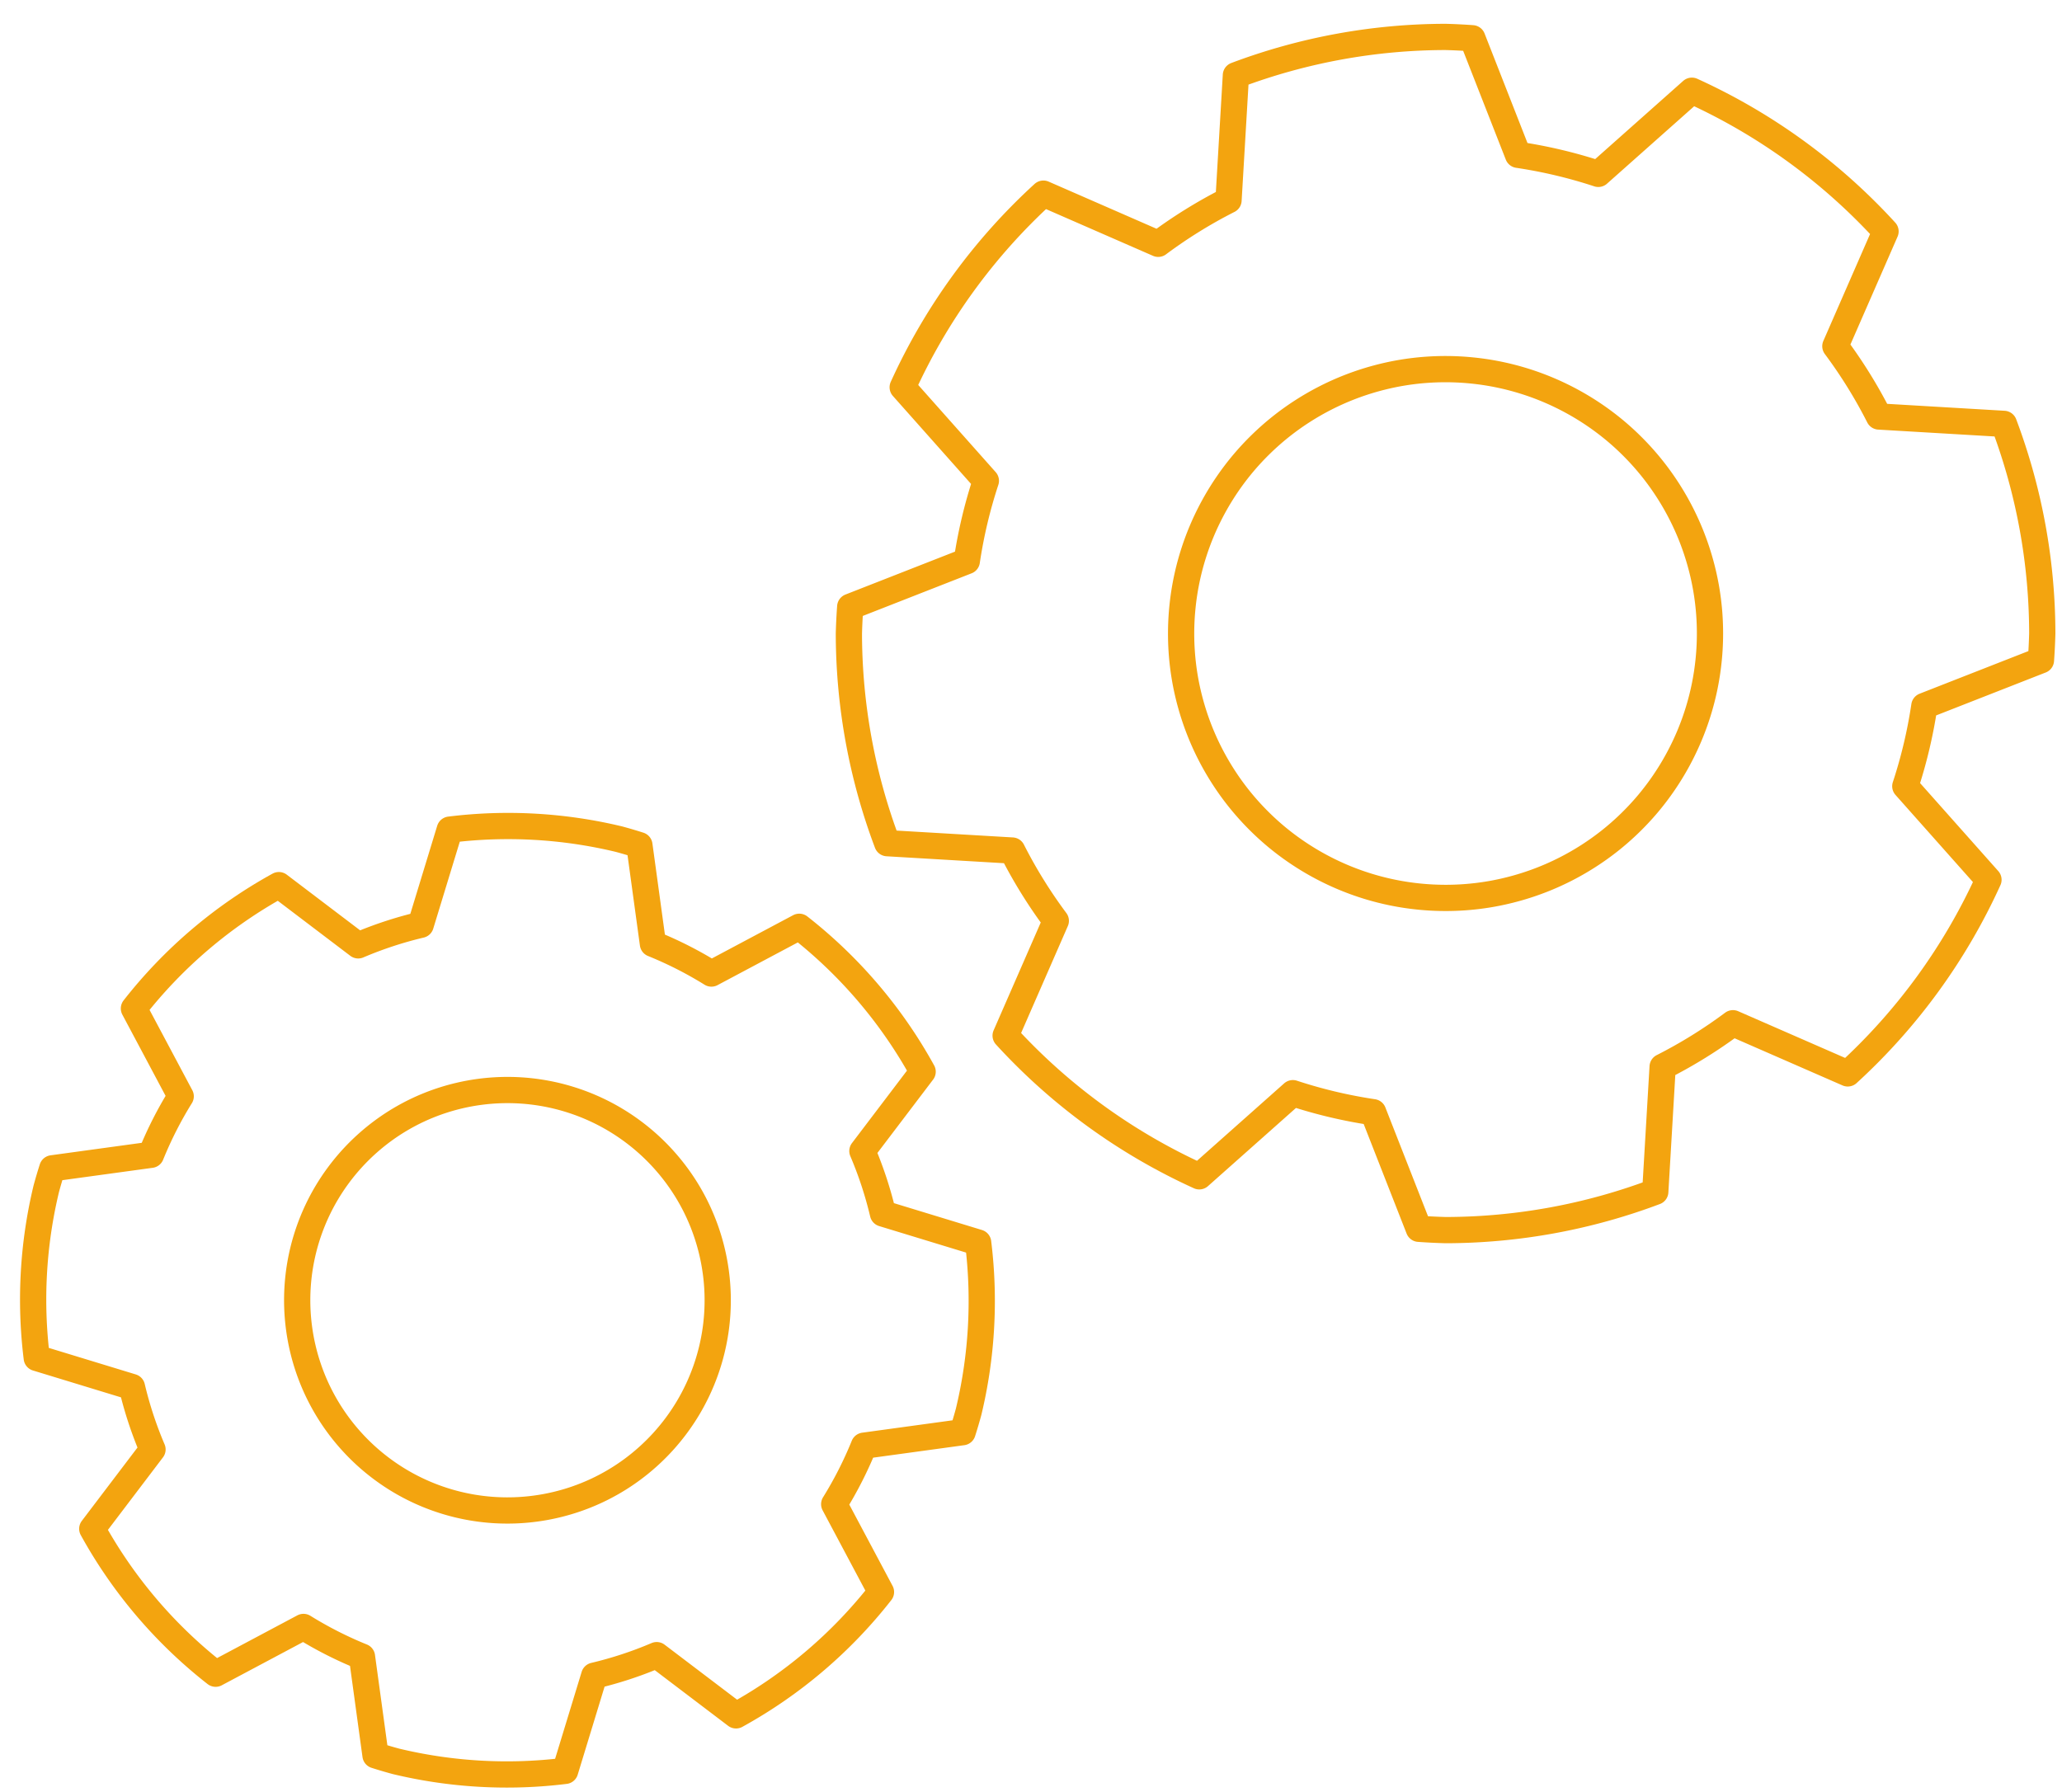 <?xml version="1.0" encoding="UTF-8" standalone="no"?>
<!-- Created with Inkscape (http://www.inkscape.org/) -->

<svg
   xmlns:dc="http://purl.org/dc/elements/1.1/"
   xmlns:cc="http://creativecommons.org/ns#"
   xmlns:rdf="http://www.w3.org/1999/02/22-rdf-syntax-ns#"
   xmlns:svg="http://www.w3.org/2000/svg"
   xmlns="http://www.w3.org/2000/svg"
   xmlns:sodipodi="http://sodipodi.sourceforge.net/DTD/sodipodi-0.dtd"
   xmlns:inkscape="http://www.inkscape.org/namespaces/inkscape"
   width="275"
   height="239"
   viewBox="0 0 72.76 63.235"
   version="1.1"
   id="svg4595"
   inkscape:version="0.92.0 r"
   sodipodi:docname="system-optimized.svg">
  <defs
     id="defs4589" />
  <sodipodi:namedview
     id="base"
     pagecolor="#ffffff"
     bordercolor="#666666"
     borderopacity="1.0"
     inkscape:pageopacity="0.0"
     inkscape:pageshadow="2"
     inkscape:zoom="0.98994949"
     inkscape:cx="104.70114"
     inkscape:cy="109.40827"
     inkscape:document-units="mm"
     inkscape:current-layer="layer1"
     showgrid="false"
     inkscape:window-width="1920"
     inkscape:window-height="1035"
     inkscape:window-x="1440"
     inkscape:window-y="23"
     inkscape:window-maximized="0"
     units="px" />
  <g
     inkscape:label="Layer 1"
     inkscape:groupmode="layer"
     id="layer1"
     transform="translate(0,-233.765)">
    <path
       style="visibility:inherit;opacity:1;fill:none;fill-opacity:1;stroke:#f3a40f;stroke-width:0.926;stroke-linecap:round;stroke-linejoin:round;stroke-miterlimit:4;stroke-dasharray:none;stroke-opacity:1"
       d="m 51.008,235.068 a 21.055,21.055 0 0 0 -7.398,1.354 l -0.26,4.409 a 17.108,17.108 0 0 0 -2.481,1.538 l -4.051,-1.77 a 21.055,21.055 0 0 0 -4.965,6.833 l 2.934,3.302 a 17.108,17.108 0 0 0 -0.672,2.833 l -4.114,1.612 a 21.055,21.055 0 0 0 -0.047,0.945 21.055,21.055 0 0 0 1.354,7.398 l 4.409,0.26 a 17.108,17.108 0 0 0 1.538,2.481 l -1.77,4.051 a 21.055,21.055 0 0 0 6.833,4.965 l 3.302,-2.934 a 17.108,17.108 0 0 0 2.833,0.672 l 1.612,4.114 a 21.055,21.055 0 0 0 0.945,0.047 21.055,21.055 0 0 0 7.398,-1.354 l 0.26,-4.409 a 17.108,17.108 0 0 0 2.481,-1.538 l 4.051,1.77 a 21.055,21.055 0 0 0 4.965,-6.833 l -2.934,-3.302 a 17.108,17.108 0 0 0 0.672,-2.833 l 4.114,-1.612 a 21.055,21.055 0 0 0 0.047,-0.945 21.055,21.055 0 0 0 -1.354,-7.398 l -4.409,-0.26 a 17.108,17.108 0 0 0 -1.538,-2.481 l 1.77,-4.051 a 21.055,21.055 0 0 0 -6.833,-4.965 l -3.302,2.934 a 17.108,17.108 0 0 0 -2.833,-0.672 l -1.612,-4.114 a 21.055,21.055 0 0 0 -0.945,-0.047 z m 0,11.724 a 9.331,9.331 0 0 1 0.931,0.047 9.331,9.331 0 0 1 0.923,0.139 9.331,9.331 0 0 1 0.904,0.231 9.331,9.331 0 0 1 0.876,0.32 9.331,9.331 0 0 1 0.84,0.406 9.331,9.331 0 0 1 0.795,0.487 9.331,9.331 0 0 1 0.743,0.564 9.331,9.331 0 0 1 0.682,0.636 9.331,9.331 0 0 1 0.616,0.701 9.331,9.331 0 0 1 0.542,0.759 9.331,9.331 0 0 1 0.464,0.809 9.331,9.331 0 0 1 0.381,0.851 9.331,9.331 0 0 1 0.294,0.885 9.331,9.331 0 0 1 0.205,0.91 9.331,9.331 0 0 1 0.112,0.926 9.331,9.331 0 0 1 0.023,0.66 9.331,9.331 0 0 1 -0.047,0.931 9.331,9.331 0 0 1 -0.139,0.923 9.331,9.331 0 0 1 -0.231,0.904 9.331,9.331 0 0 1 -0.32,0.876 9.331,9.331 0 0 1 -0.406,0.84 9.331,9.331 0 0 1 -0.487,0.795 9.331,9.331 0 0 1 -0.564,0.743 9.331,9.331 0 0 1 -0.636,0.682 9.331,9.331 0 0 1 -0.701,0.616 9.331,9.331 0 0 1 -0.759,0.542 9.331,9.331 0 0 1 -0.809,0.464 9.331,9.331 0 0 1 -0.851,0.381 9.331,9.331 0 0 1 -0.885,0.294 9.331,9.331 0 0 1 -0.91,0.205 9.331,9.331 0 0 1 -0.926,0.112 9.331,9.331 0 0 1 -0.66,0.023 9.331,9.331 0 0 1 -0.931,-0.047 9.331,9.331 0 0 1 -0.923,-0.139 9.331,9.331 0 0 1 -0.904,-0.231 9.331,9.331 0 0 1 -0.876,-0.32 9.331,9.331 0 0 1 -0.84,-0.406 9.331,9.331 0 0 1 -0.795,-0.487 9.331,9.331 0 0 1 -0.743,-0.564 9.331,9.331 0 0 1 -0.682,-0.636 9.331,9.331 0 0 1 -0.616,-0.701 9.331,9.331 0 0 1 -0.542,-0.759 9.331,9.331 0 0 1 -0.464,-0.809 9.331,9.331 0 0 1 -0.381,-0.851 9.331,9.331 0 0 1 -0.294,-0.885 9.331,9.331 0 0 1 -0.205,-0.91 9.331,9.331 0 0 1 -0.112,-0.926 9.331,9.331 0 0 1 -0.023,-0.66 9.331,9.331 0 0 1 0.047,-0.931 9.331,9.331 0 0 1 0.139,-0.923 9.331,9.331 0 0 1 0.231,-0.904 9.331,9.331 0 0 1 0.32,-0.876 9.331,9.331 0 0 1 0.406,-0.84 9.331,9.331 0 0 1 0.487,-0.795 9.331,9.331 0 0 1 0.564,-0.743 9.331,9.331 0 0 1 0.636,-0.682 9.331,9.331 0 0 1 0.701,-0.616 9.331,9.331 0 0 1 0.759,-0.542 9.331,9.331 0 0 1 0.809,-0.464 9.331,9.331 0 0 1 0.851,-0.381 9.331,9.331 0 0 1 0.885,-0.294 9.331,9.331 0 0 1 0.91,-0.205 9.331,9.331 0 0 1 0.926,-0.112 9.331,9.331 0 0 1 0.66,-0.023 z"
       id="path4569"
       inkscape:connector-curvature="0" />
    <path
       id="path4587"
       d="m 21.841,263.38 a 16.743,16.743 0 0 0 -5.971,-0.336 l -1.025,3.359 a 13.604,13.604 0 0 0 -2.205,0.725 l -2.8,-2.125 a 16.743,16.743 0 0 0 -5.114,4.353 l 1.65,3.1 a 13.604,13.604 0 0 0 -1.049,2.064 l -3.481,0.477 a 16.743,16.743 0 0 0 -0.213,0.721 16.743,16.743 0 0 0 -0.336,5.971 l 3.359,1.025 a 13.604,13.604 0 0 0 0.725,2.205 l -2.125,2.8 a 16.743,16.743 0 0 0 4.353,5.114 l 3.1,-1.65 a 13.604,13.604 0 0 0 2.064,1.049 l 0.477,3.481 a 16.743,16.743 0 0 0 0.721,0.213 16.743,16.743 0 0 0 5.971,0.336 l 1.025,-3.359 a 13.604,13.604 0 0 0 2.205,-0.725 l 2.8,2.125 a 16.743,16.743 0 0 0 5.114,-4.353 l -1.65,-3.1 a 13.604,13.604 0 0 0 1.049,-2.064 l 3.481,-0.477 a 16.743,16.743 0 0 0 0.213,-0.721 16.743,16.743 0 0 0 0.336,-5.971 l -3.359,-1.025 a 13.604,13.604 0 0 0 -0.725,-2.205 l 2.125,-2.8 a 16.743,16.743 0 0 0 -4.353,-5.114 l -3.1,1.65 a 13.604,13.604 0 0 0 -2.064,-1.049 l -0.477,-3.481 a 16.743,16.743 0 0 0 -0.721,-0.213 z m -2.191,9.061 a 7.42,7.42 0 0 1 0.711,0.21 7.42,7.42 0 0 1 0.687,0.28 7.42,7.42 0 0 1 0.655,0.347 7.42,7.42 0 0 1 0.617,0.411 7.42,7.42 0 0 1 0.574,0.471 7.42,7.42 0 0 1 0.523,0.525 7.42,7.42 0 0 1 0.469,0.575 7.42,7.42 0 0 1 0.409,0.619 7.42,7.42 0 0 1 0.345,0.657 7.42,7.42 0 0 1 0.277,0.688 7.42,7.42 0 0 1 0.207,0.712 7.42,7.42 0 0 1 0.135,0.729 7.42,7.42 0 0 1 0.062,0.739 7.42,7.42 0 0 1 -0.012,0.742 7.42,7.42 0 0 1 -0.086,0.737 7.42,7.42 0 0 1 -0.105,0.514 7.42,7.42 0 0 1 -0.21,0.711 7.42,7.42 0 0 1 -0.28,0.687 7.42,7.42 0 0 1 -0.347,0.655 7.42,7.42 0 0 1 -0.411,0.617 7.42,7.42 0 0 1 -0.471,0.574 7.42,7.42 0 0 1 -0.525,0.523 7.42,7.42 0 0 1 -0.575,0.469 7.42,7.42 0 0 1 -0.619,0.409 7.42,7.42 0 0 1 -0.657,0.345 7.42,7.42 0 0 1 -0.688,0.277 7.42,7.42 0 0 1 -0.712,0.207 7.42,7.42 0 0 1 -0.729,0.135 7.42,7.42 0 0 1 -0.739,0.062 7.42,7.42 0 0 1 -0.742,-0.012 7.42,7.42 0 0 1 -0.737,-0.086 7.42,7.42 0 0 1 -0.514,-0.105 7.42,7.42 0 0 1 -0.711,-0.21 7.42,7.42 0 0 1 -0.687,-0.28 7.42,7.42 0 0 1 -0.655,-0.347 7.42,7.42 0 0 1 -0.617,-0.411 7.42,7.42 0 0 1 -0.574,-0.471 7.42,7.42 0 0 1 -0.523,-0.525 7.42,7.42 0 0 1 -0.469,-0.575 7.42,7.42 0 0 1 -0.409,-0.619 7.42,7.42 0 0 1 -0.345,-0.657 7.42,7.42 0 0 1 -0.277,-0.688 7.42,7.42 0 0 1 -0.207,-0.712 7.42,7.42 0 0 1 -0.135,-0.729 7.42,7.42 0 0 1 -0.062,-0.739 7.42,7.42 0 0 1 0.012,-0.742 7.42,7.42 0 0 1 0.086,-0.737 7.42,7.42 0 0 1 0.105,-0.514 7.42,7.42 0 0 1 0.21,-0.711 7.42,7.42 0 0 1 0.28,-0.687 7.42,7.42 0 0 1 0.347,-0.655 7.42,7.42 0 0 1 0.411,-0.617 7.42,7.42 0 0 1 0.471,-0.574 7.42,7.42 0 0 1 0.525,-0.523 7.42,7.42 0 0 1 0.575,-0.469 7.42,7.42 0 0 1 0.619,-0.409 7.42,7.42 0 0 1 0.657,-0.345 7.42,7.42 0 0 1 0.688,-0.277 7.42,7.42 0 0 1 0.712,-0.207 7.42,7.42 0 0 1 0.729,-0.135 7.42,7.42 0 0 1 0.739,-0.062 7.42,7.42 0 0 1 0.742,0.012 7.42,7.42 0 0 1 0.737,0.086 7.42,7.42 0 0 1 0.514,0.105 z"
       style="visibility:inherit;opacity:1;fill:none;fill-opacity:1;stroke:#f3a40f;stroke-width:0.926;stroke-linecap:round;stroke-linejoin:round;stroke-miterlimit:4;stroke-dasharray:none;stroke-opacity:1"
       inkscape:connector-curvature="0" />
  </g>
</svg>
